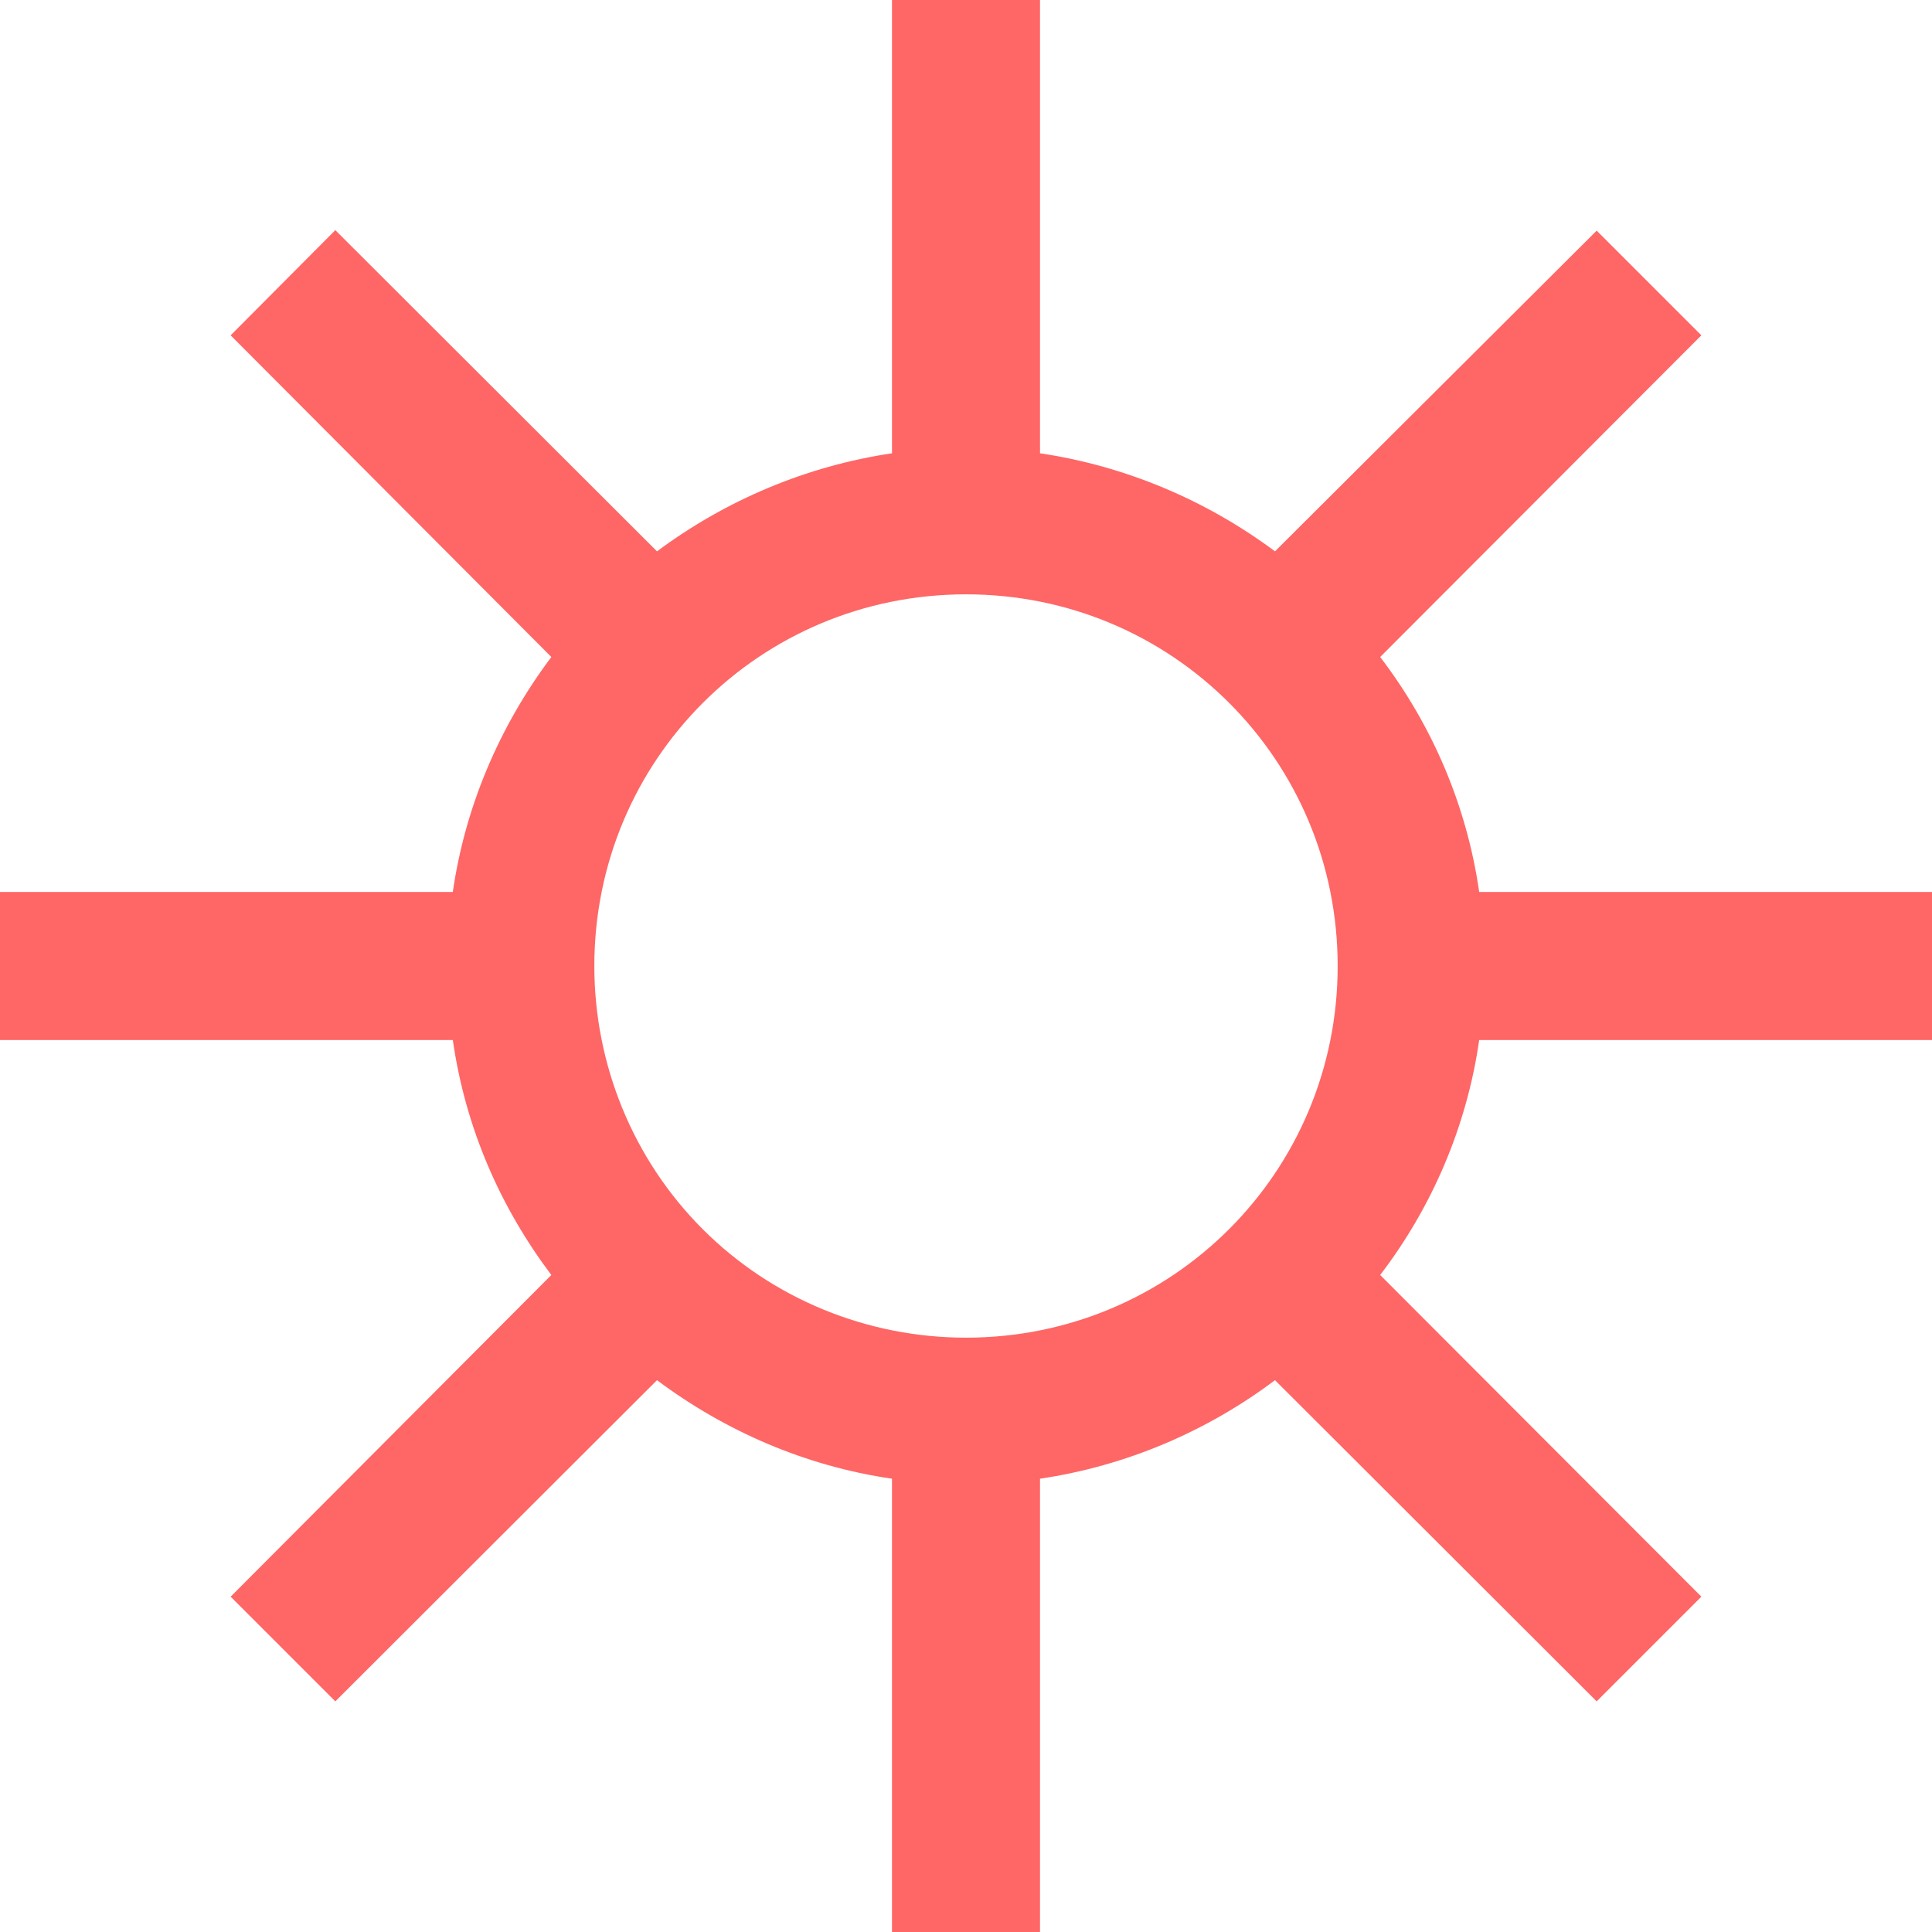 
<svg xmlns="http://www.w3.org/2000/svg" xmlns:xlink="http://www.w3.org/1999/xlink" width="16px" height="16px" viewBox="0 0 16 16" version="1.1">
<g id="surface1">
<path style=" stroke:none;fill-rule:nonzero;fill:#ff6666;fill-opacity:1;" d="M 7.387 0 L 7.387 3.754 C 6.68 3.859 6.012 4.141 5.441 4.566 L 2.777 1.906 L 1.91 2.777 L 4.566 5.441 C 4.137 6.012 3.852 6.68 3.75 7.387 L 0 7.387 L 0 8.613 L 3.75 8.613 C 3.855 9.344 4.145 10 4.566 10.559 L 1.91 13.223 L 2.777 14.09 L 5.441 11.43 C 6 11.848 6.664 12.141 7.387 12.246 L 7.387 16 L 8.613 16 L 8.613 12.246 C 9.32 12.141 9.988 11.859 10.559 11.43 L 13.223 14.09 L 14.09 13.223 L 11.43 10.559 C 11.863 9.992 12.148 9.324 12.25 8.613 L 16 8.613 L 16 7.387 L 12.25 7.387 C 12.148 6.676 11.863 6.008 11.43 5.441 L 14.09 2.777 L 13.223 1.91 L 10.559 4.566 C 9.988 4.141 9.32 3.859 8.613 3.754 L 8.613 0 Z M 8 4.922 C 9.707 4.922 11.078 6.293 11.078 8 C 11.078 9.707 9.707 11.078 8 11.078 C 7.184 11.078 6.398 10.758 5.82 10.18 C 5.242 9.602 4.922 8.816 4.922 8 C 4.922 6.293 6.293 4.922 8 4.922 Z M 8 4.922 "/>
</g>
</svg>

